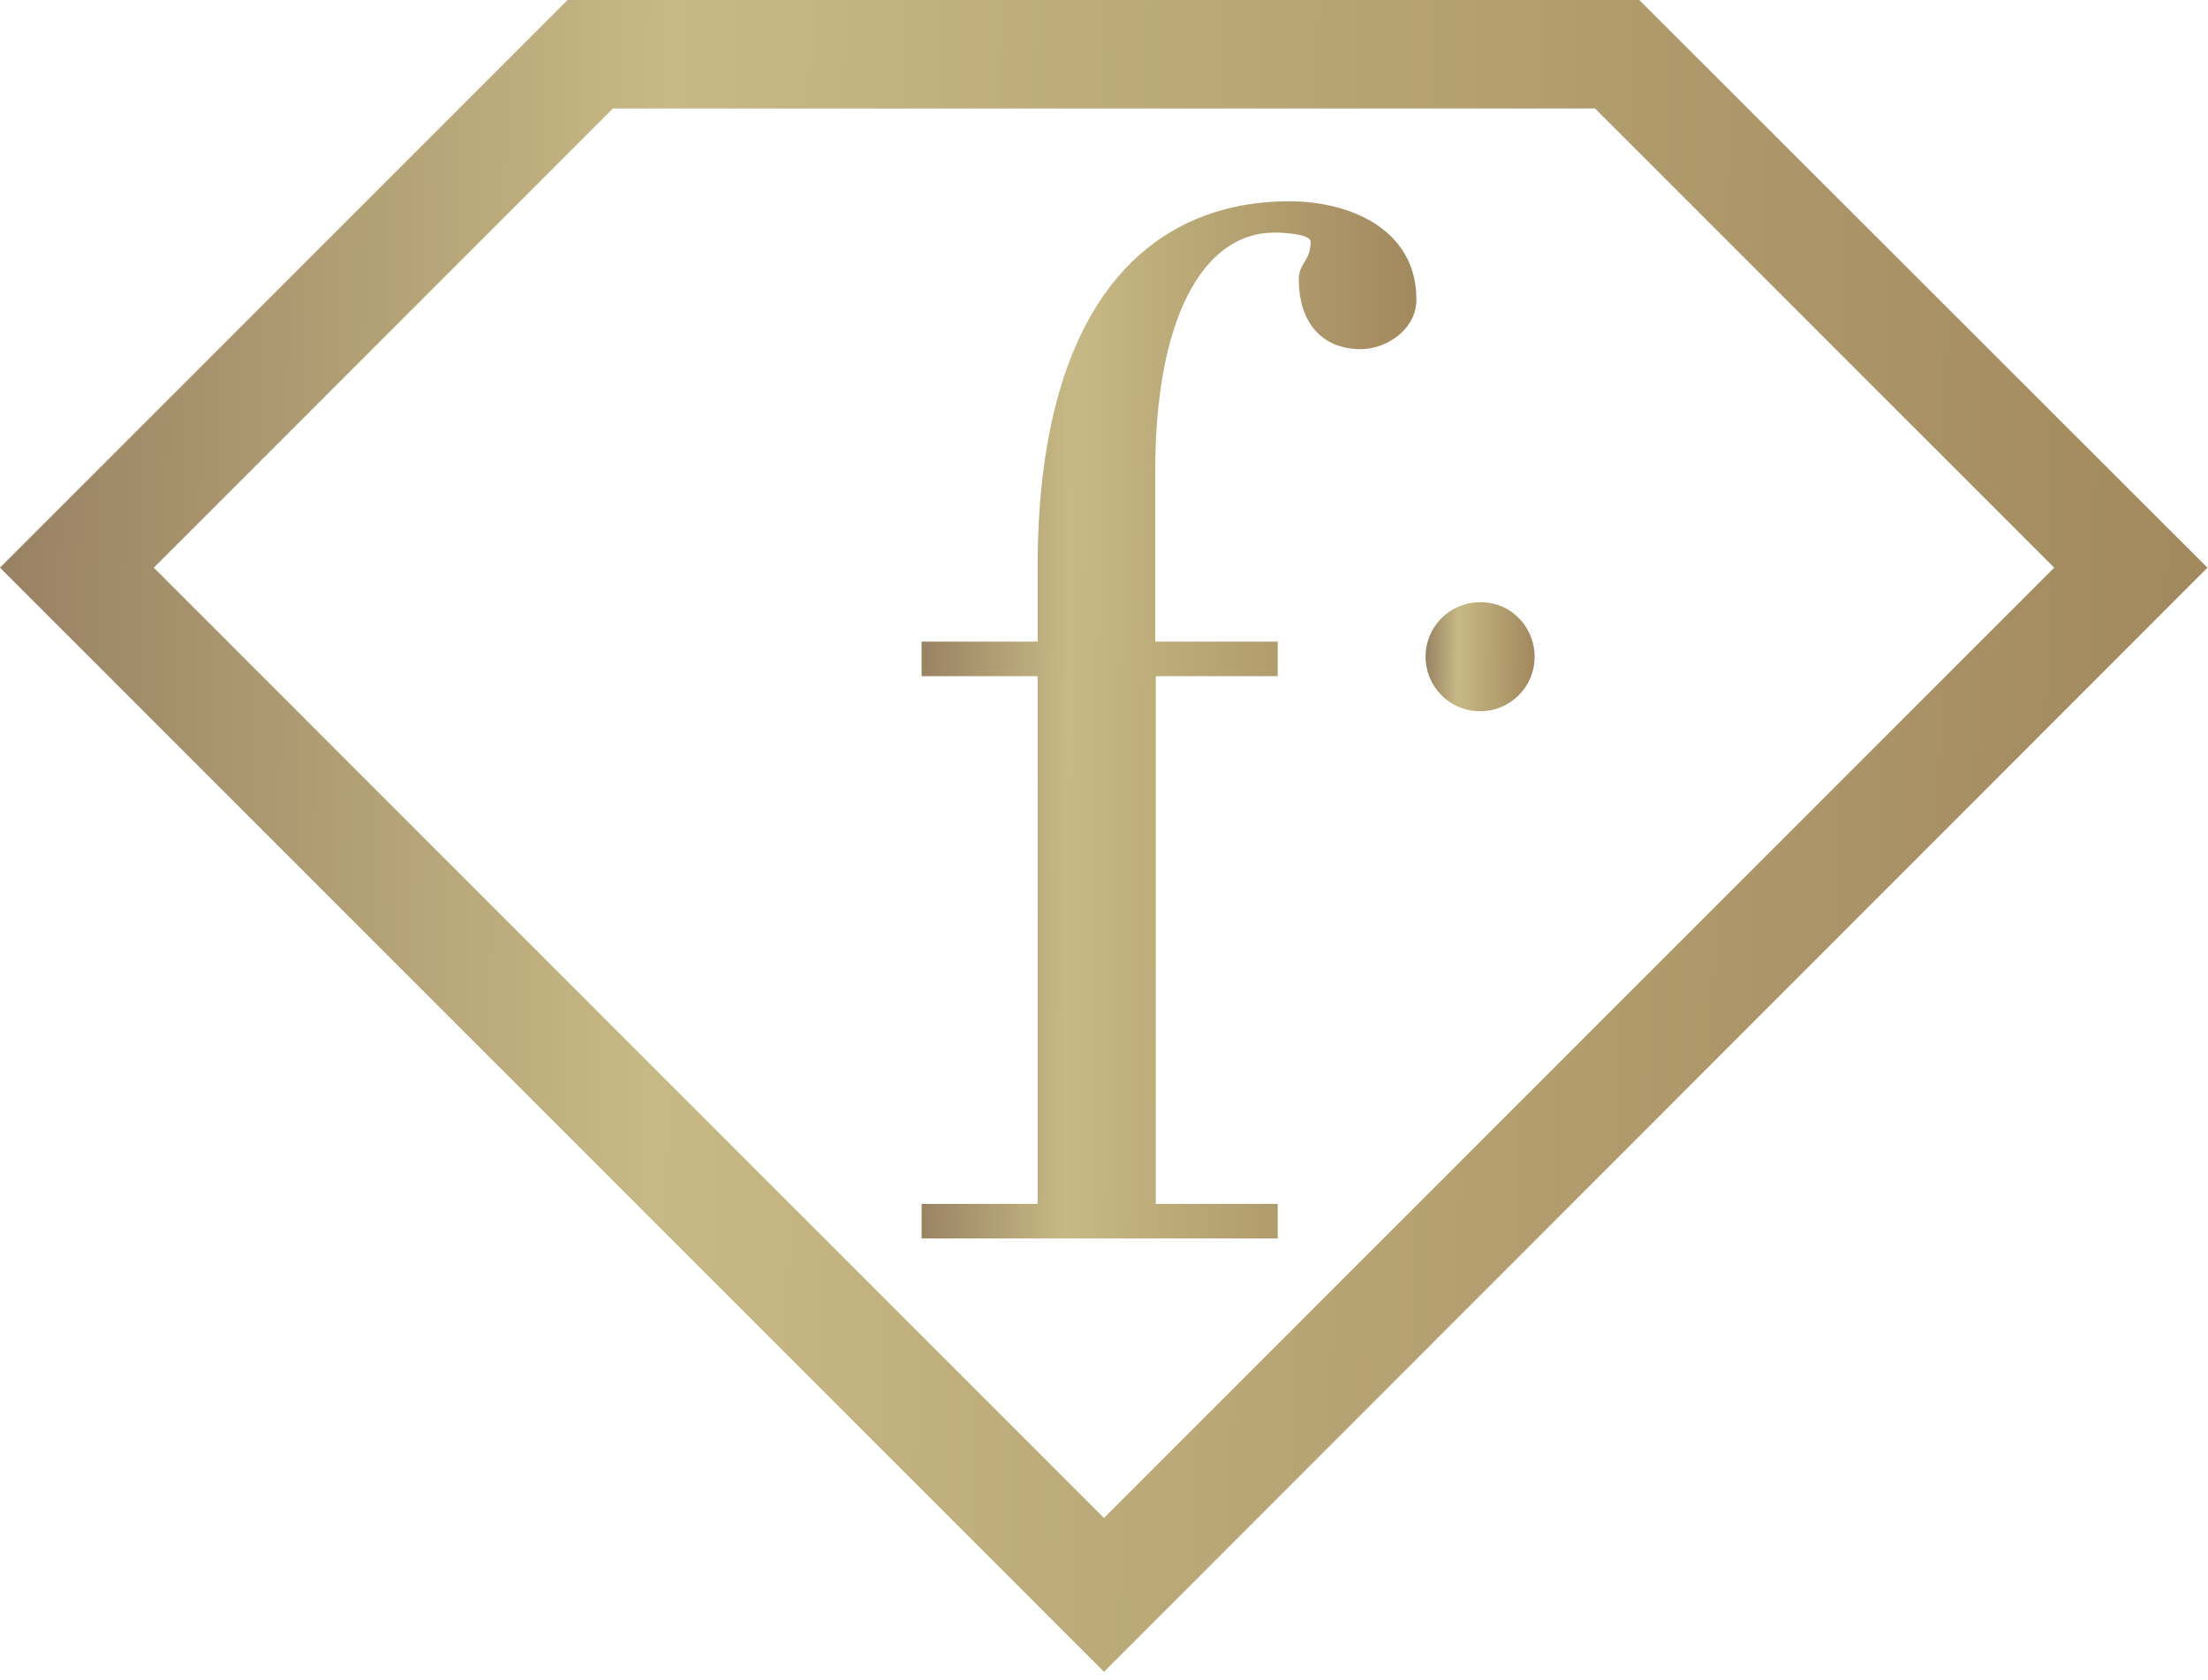 <svg width="230" height="175" viewBox="0 0 230 175" fill="none" xmlns="http://www.w3.org/2000/svg">
<path d="M115 174.13L0 59.13L59.13 0H170.758L229.944 59.13L115 174.13ZM16.019 59.13L115 158.111L213.981 59.13L166.149 11.298H63.851L16.019 59.13Z" fill="url(#paint0_linear_2352_1115)"/>
<path d="M133.097 66.83V70.427H120.394V125.398H133.097V128.995H96V125.398H108.085V70.427H96V66.83H108.085V59.13C108.085 32.263 119.214 20.965 134.333 20.965C140.46 20.965 147.542 23.775 147.542 31.195C147.542 34.342 144.394 36.366 141.753 36.366C137.537 36.366 135.289 33.387 135.289 29.115C135.289 27.372 136.525 27.204 136.525 25.18C136.525 24.393 133.827 24.225 132.76 24.225C125.228 24.225 120.338 33.33 120.338 49.069V66.83H133.097Z" fill="url(#paint1_linear_2352_1115)"/>
<path d="M159.854 68.403C159.854 71.551 157.325 74.08 154.177 74.08C151.029 74.08 148.5 71.551 148.5 68.403C148.5 65.256 151.029 62.727 154.177 62.727C157.325 62.67 159.854 65.256 159.854 68.403Z" fill="url(#paint2_linear_2352_1115)"/>
<defs>
<linearGradient id="paint0_linear_2352_1115" x1="3.74021e-08" y1="87.065" x2="236.734" y2="91.265" gradientUnits="userSpaceOnUse">
<stop stop-color="#998263"/>
<stop offset="0.288" stop-color="#C7B985"/>
<stop offset="1" stop-color="#A0865C"/>
</linearGradient>
<linearGradient id="paint1_linear_2352_1115" x1="96" y1="74.98" x2="149.079" y2="75.32" gradientUnits="userSpaceOnUse">
<stop stop-color="#998263"/>
<stop offset="0.288" stop-color="#C7B985"/>
<stop offset="1" stop-color="#A0865C"/>
</linearGradient>
<linearGradient id="paint2_linear_2352_1115" x1="148.5" y1="68.403" x2="160.191" y2="68.56" gradientUnits="userSpaceOnUse">
<stop stop-color="#998263"/>
<stop offset="0.288" stop-color="#C7B985"/>
<stop offset="1" stop-color="#A0865C"/>
</linearGradient>
</defs>
</svg>
